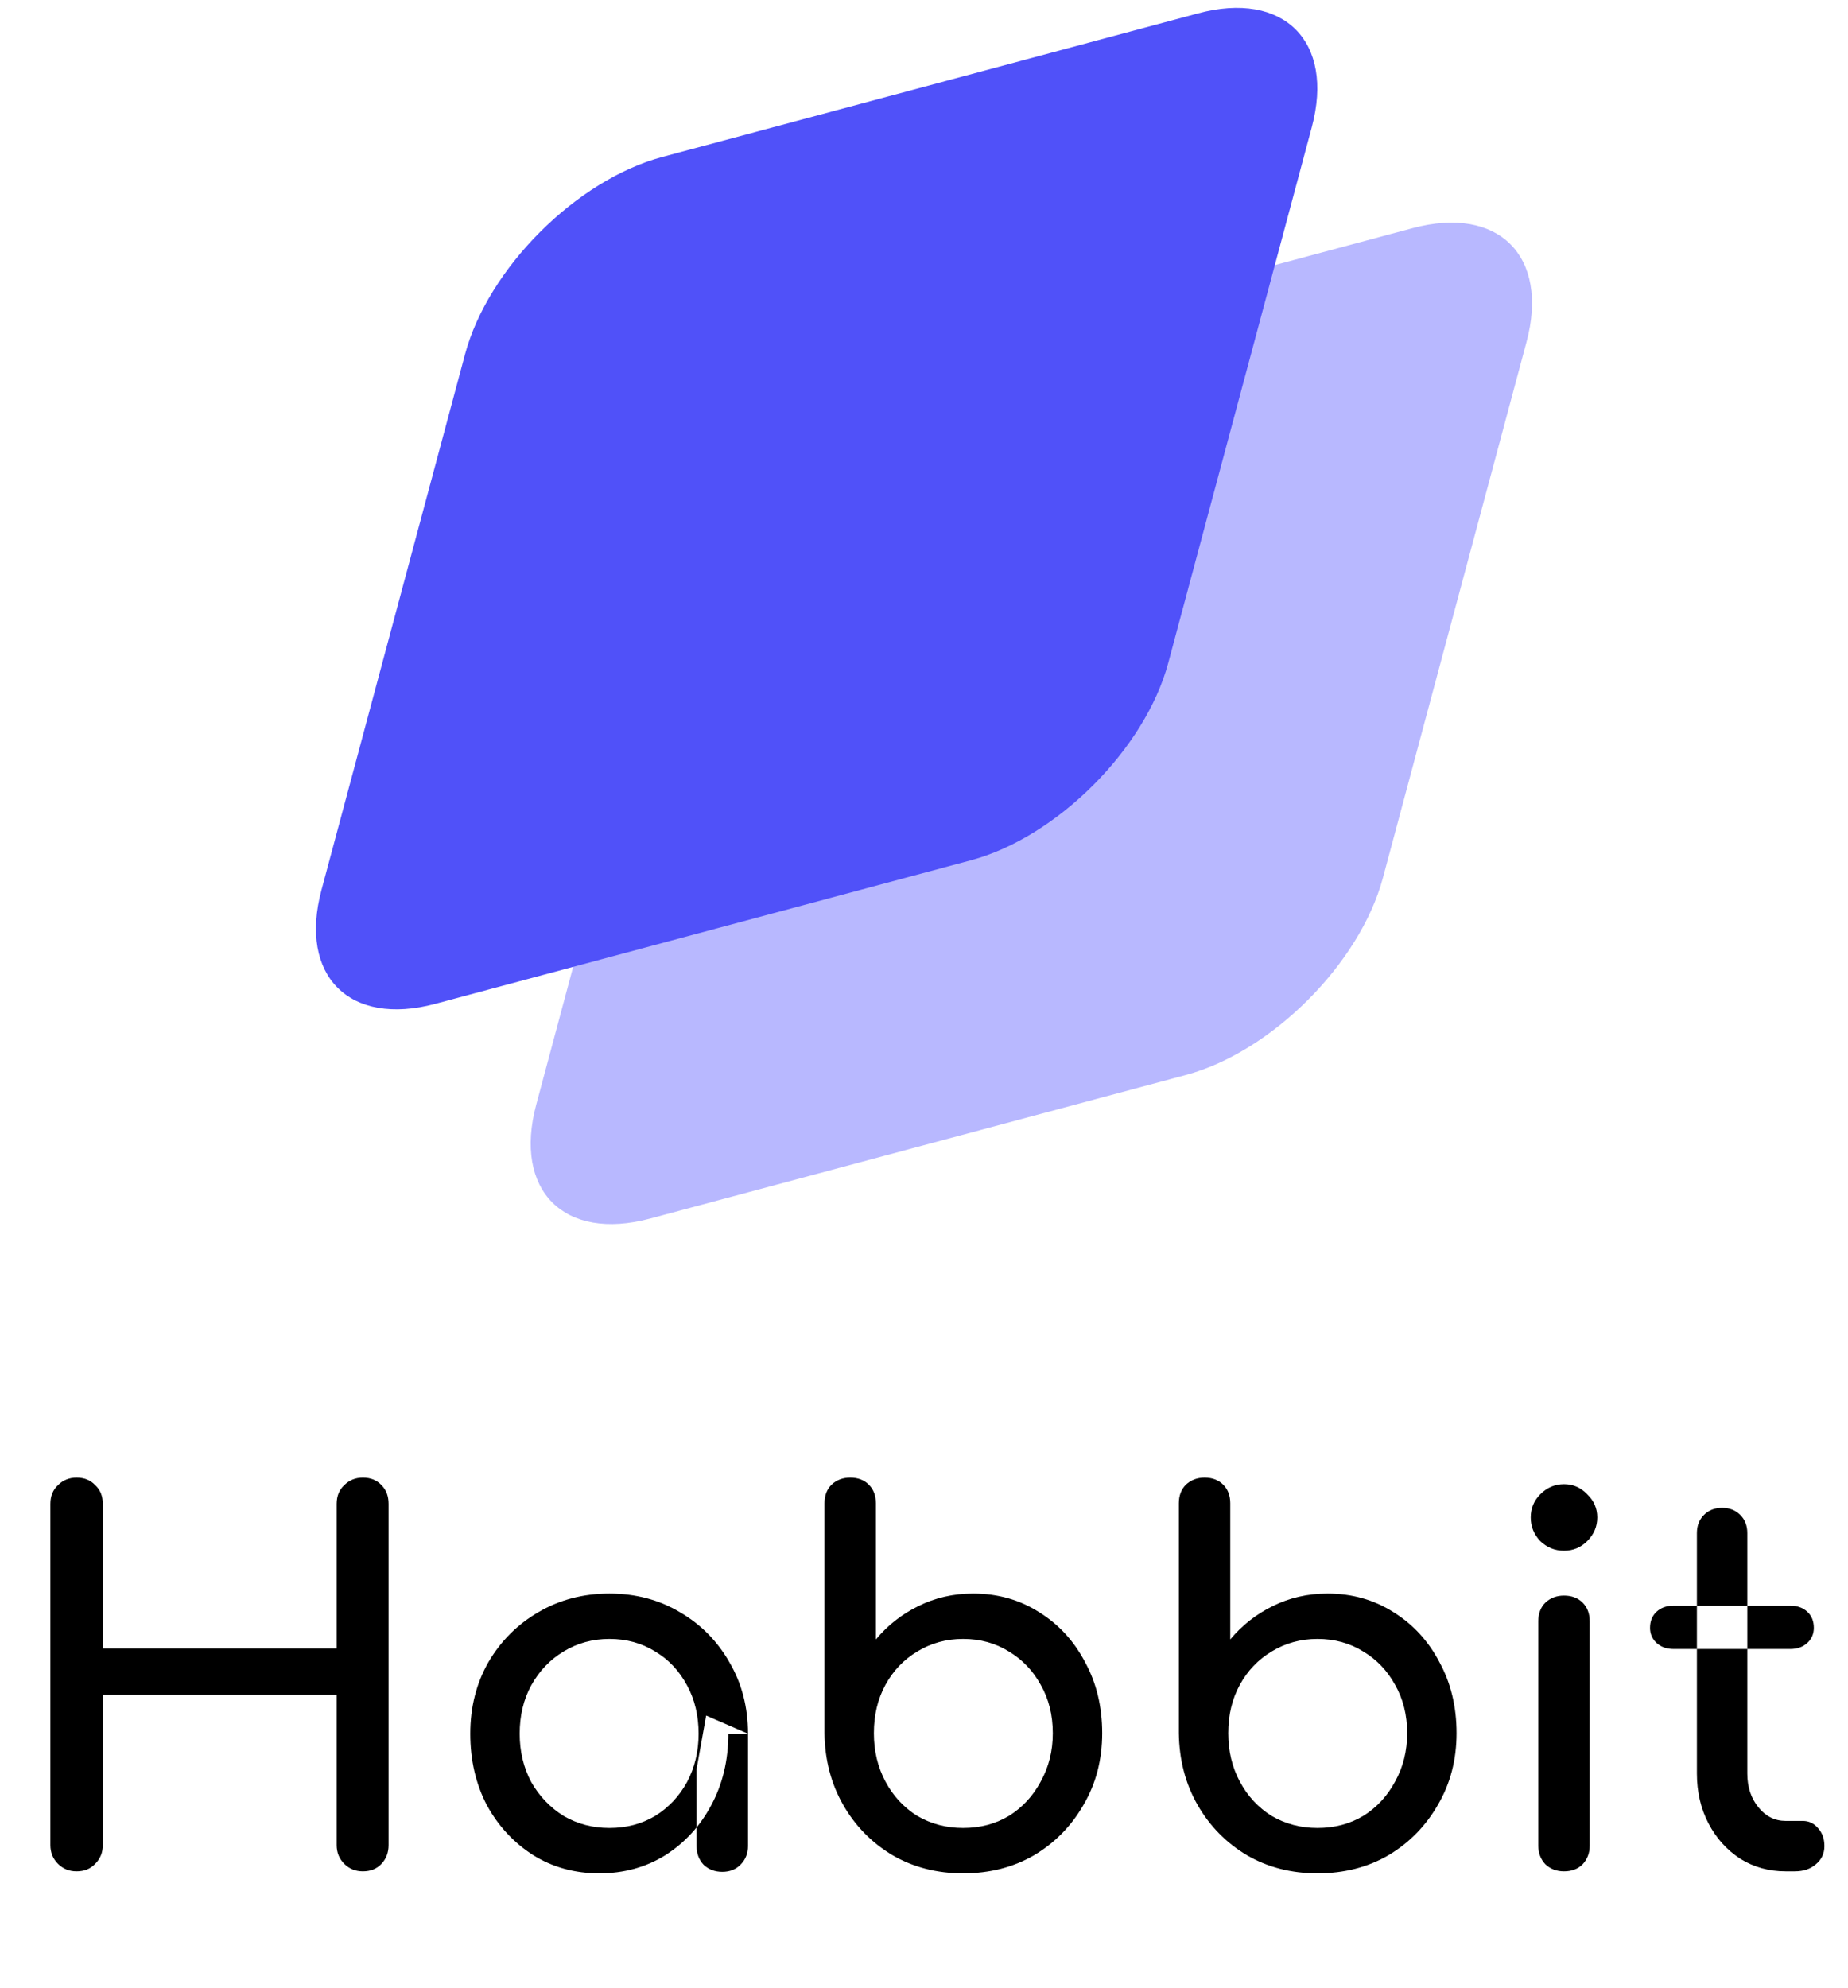 <svg width="66" height="71" viewBox="0 0 66 71" fill="none" xmlns="http://www.w3.org/2000/svg" xmlns:xlink="http://www.w3.org/1999/xlink">
	<desc>
			Created with Pixso.
	</desc>
	<defs/>
	<path d="M2.736 66.823C2.472 66.823 2.25 66.733 2.07 66.553C1.89 66.373 1.8 66.151 1.8 65.887L1.8 53.701C1.8 53.425 1.89 53.203 2.07 53.035C2.25 52.855 2.472 52.765 2.736 52.765C3.012 52.765 3.234 52.855 3.402 53.035C3.582 53.203 3.672 53.425 3.672 53.701L3.672 58.867L12.024 58.867L12.024 53.701C12.024 53.425 12.114 53.203 12.294 53.035C12.474 52.855 12.696 52.765 12.96 52.765C13.236 52.765 13.458 52.855 13.626 53.035C13.794 53.203 13.878 53.425 13.878 53.701L13.878 65.887C13.878 66.151 13.794 66.373 13.626 66.553C13.458 66.733 13.236 66.823 12.96 66.823C12.696 66.823 12.474 66.733 12.294 66.553C12.114 66.373 12.024 66.151 12.024 65.887L12.024 60.523L3.672 60.523L3.672 65.887C3.672 66.151 3.582 66.373 3.402 66.553C3.234 66.733 3.012 66.823 2.736 66.823ZM21.404 66.895C20.528 66.895 19.742 66.679 19.046 66.247C18.35 65.803 17.798 65.209 17.39 64.465C16.994 63.709 16.796 62.857 16.796 61.909C16.796 60.961 17.012 60.109 17.444 59.353C17.888 58.597 18.482 58.003 19.226 57.571C19.982 57.127 20.828 56.905 21.764 56.905C22.7 56.905 23.54 57.127 24.284 57.571C25.028 58.003 25.616 58.597 26.048 59.353C26.492 60.109 26.714 60.961 26.714 61.909L26.012 61.909C26.012 62.857 25.808 63.709 25.4 64.465C25.004 65.209 24.458 65.803 23.762 66.247C23.066 66.679 22.28 66.895 21.404 66.895ZM21.764 65.275C22.376 65.275 22.922 65.131 23.402 64.843C23.882 64.543 24.26 64.141 24.536 63.637C24.812 63.121 24.95 62.545 24.95 61.909C24.95 61.261 24.812 60.685 24.536 60.181C24.26 59.665 23.882 59.263 23.402 58.975C22.922 58.675 22.376 58.525 21.764 58.525C21.164 58.525 20.618 58.675 20.126 58.975C19.646 59.263 19.262 59.665 18.974 60.181C18.698 60.685 18.56 61.261 18.56 61.909C18.56 62.545 18.698 63.121 18.974 63.637C19.262 64.141 19.646 64.543 20.126 64.843C20.618 65.131 21.164 65.275 21.764 65.275ZM25.796 66.841C25.532 66.841 25.31 66.757 25.13 66.589C24.962 66.409 24.878 66.187 24.878 65.923L24.878 63.169L25.22 61.261L26.714 61.909L26.714 65.923C26.714 66.187 26.624 66.409 26.444 66.589C26.276 66.757 26.06 66.841 25.796 66.841ZM34.396 66.895C33.46 66.895 32.62 66.679 31.876 66.247C31.132 65.803 30.544 65.203 30.112 64.447C29.68 63.691 29.458 62.839 29.446 61.891L29.446 53.683C29.446 53.407 29.53 53.185 29.698 53.017C29.878 52.849 30.1 52.765 30.364 52.765C30.64 52.765 30.862 52.849 31.03 53.017C31.198 53.185 31.282 53.407 31.282 53.683L31.282 58.543C31.702 58.039 32.206 57.643 32.794 57.355C33.394 57.055 34.048 56.905 34.756 56.905C35.632 56.905 36.418 57.127 37.114 57.571C37.81 58.003 38.356 58.597 38.752 59.353C39.16 60.097 39.364 60.943 39.364 61.891C39.364 62.839 39.142 63.691 38.698 64.447C38.266 65.203 37.678 65.803 36.934 66.247C36.19 66.679 35.344 66.895 34.396 66.895ZM34.396 65.275C35.008 65.275 35.554 65.131 36.034 64.843C36.514 64.543 36.892 64.135 37.168 63.619C37.456 63.103 37.6 62.527 37.6 61.891C37.6 61.243 37.456 60.667 37.168 60.163C36.892 59.659 36.514 59.263 36.034 58.975C35.554 58.675 35.008 58.525 34.396 58.525C33.796 58.525 33.25 58.675 32.758 58.975C32.278 59.263 31.9 59.659 31.624 60.163C31.348 60.667 31.21 61.243 31.21 61.891C31.21 62.527 31.348 63.103 31.624 63.619C31.9 64.135 32.278 64.543 32.758 64.843C33.25 65.131 33.796 65.275 34.396 65.275ZM47.052 66.895C46.116 66.895 45.276 66.679 44.532 66.247C43.788 65.803 43.2 65.203 42.768 64.447C42.336 63.691 42.114 62.839 42.102 61.891L42.102 53.683C42.102 53.407 42.186 53.185 42.354 53.017C42.534 52.849 42.756 52.765 43.02 52.765C43.296 52.765 43.518 52.849 43.686 53.017C43.854 53.185 43.938 53.407 43.938 53.683L43.938 58.543C44.358 58.039 44.862 57.643 45.45 57.355C46.05 57.055 46.704 56.905 47.412 56.905C48.288 56.905 49.074 57.127 49.77 57.571C50.466 58.003 51.012 58.597 51.408 59.353C51.816 60.097 52.02 60.943 52.02 61.891C52.02 62.839 51.798 63.691 51.354 64.447C50.922 65.203 50.334 65.803 49.59 66.247C48.846 66.679 48 66.895 47.052 66.895ZM47.052 65.275C47.664 65.275 48.21 65.131 48.69 64.843C49.17 64.543 49.548 64.135 49.824 63.619C50.112 63.103 50.256 62.527 50.256 61.891C50.256 61.243 50.112 60.667 49.824 60.163C49.548 59.659 49.17 59.263 48.69 58.975C48.21 58.675 47.664 58.525 47.052 58.525C46.452 58.525 45.906 58.675 45.414 58.975C44.934 59.263 44.556 59.659 44.28 60.163C44.004 60.667 43.866 61.243 43.866 61.891C43.866 62.527 44.004 63.103 44.28 63.619C44.556 64.135 44.934 64.543 45.414 64.843C45.906 65.131 46.452 65.275 47.052 65.275ZM55.857 66.823C55.593 66.823 55.371 66.739 55.191 66.571C55.023 66.391 54.939 66.169 54.939 65.905L54.939 57.895C54.939 57.619 55.023 57.397 55.191 57.229C55.371 57.061 55.593 56.977 55.857 56.977C56.133 56.977 56.355 57.061 56.523 57.229C56.691 57.397 56.775 57.619 56.775 57.895L56.775 65.905C56.775 66.169 56.691 66.391 56.523 66.571C56.355 66.739 56.133 66.823 55.857 66.823ZM55.857 55.375C55.533 55.375 55.251 55.261 55.011 55.033C54.783 54.793 54.669 54.511 54.669 54.187C54.669 53.863 54.783 53.587 55.011 53.359C55.251 53.119 55.533 52.999 55.857 52.999C56.181 52.999 56.457 53.119 56.685 53.359C56.925 53.587 57.045 53.863 57.045 54.187C57.045 54.511 56.925 54.793 56.685 55.033C56.457 55.261 56.181 55.375 55.857 55.375ZM63.772 66.823C63.172 66.823 62.632 66.673 62.152 66.373C61.672 66.061 61.294 65.641 61.018 65.113C60.742 64.585 60.604 63.991 60.604 63.331L60.604 54.745C60.604 54.481 60.688 54.265 60.856 54.097C61.024 53.929 61.24 53.845 61.504 53.845C61.768 53.845 61.984 53.929 62.152 54.097C62.32 54.265 62.404 54.481 62.404 54.745L62.404 63.331C62.404 63.811 62.536 64.213 62.8 64.537C63.064 64.861 63.388 65.023 63.772 65.023L64.384 65.023C64.6 65.023 64.78 65.107 64.924 65.275C65.08 65.443 65.158 65.659 65.158 65.923C65.158 66.187 65.056 66.403 64.852 66.571C64.66 66.739 64.408 66.823 64.096 66.823L63.772 66.823ZM59.776 58.885C59.524 58.885 59.32 58.813 59.164 58.669C59.008 58.525 58.93 58.345 58.93 58.129C58.93 57.889 59.008 57.697 59.164 57.553C59.32 57.409 59.524 57.337 59.776 57.337L63.934 57.337C64.186 57.337 64.39 57.409 64.546 57.553C64.702 57.697 64.78 57.889 64.78 58.129C64.78 58.345 64.702 58.525 64.546 58.669C64.39 58.813 64.186 58.885 63.934 58.885L59.776 58.885Z" fill="#000000" fill-opacity="1" fill-rule="evenodd"/>
	<rect width="44" height="44" transform="translate(11 0)" fill="#FFFFFF" fill-opacity="0"/>
	<path d="M24.277 20.318C25.1 17.25 28.254 14.096 31.322 13.274L50.451 8.147C53.519 7.325 55.34 9.146 54.518 12.214L49.391 31.343C48.569 34.411 45.415 37.565 42.347 38.388L23.218 43.514C20.15 44.336 18.329 42.516 19.151 39.447L24.277 20.318Z" fill="#B8B8FF" fill-opacity="1" fill-rule="nonzero"/>
	<path d="M16.609 12.649C17.431 9.581 20.585 6.427 23.653 5.605L42.782 0.479C45.85 -0.344 47.671 1.477 46.849 4.545L41.723 23.674C40.9 26.743 37.746 29.896 34.678 30.719L15.549 35.845C12.481 36.667 10.66 34.847 11.482 31.778L16.609 12.649Z" fill="#5051F9" fill-opacity="1" fill-rule="nonzero"/>
</svg>
